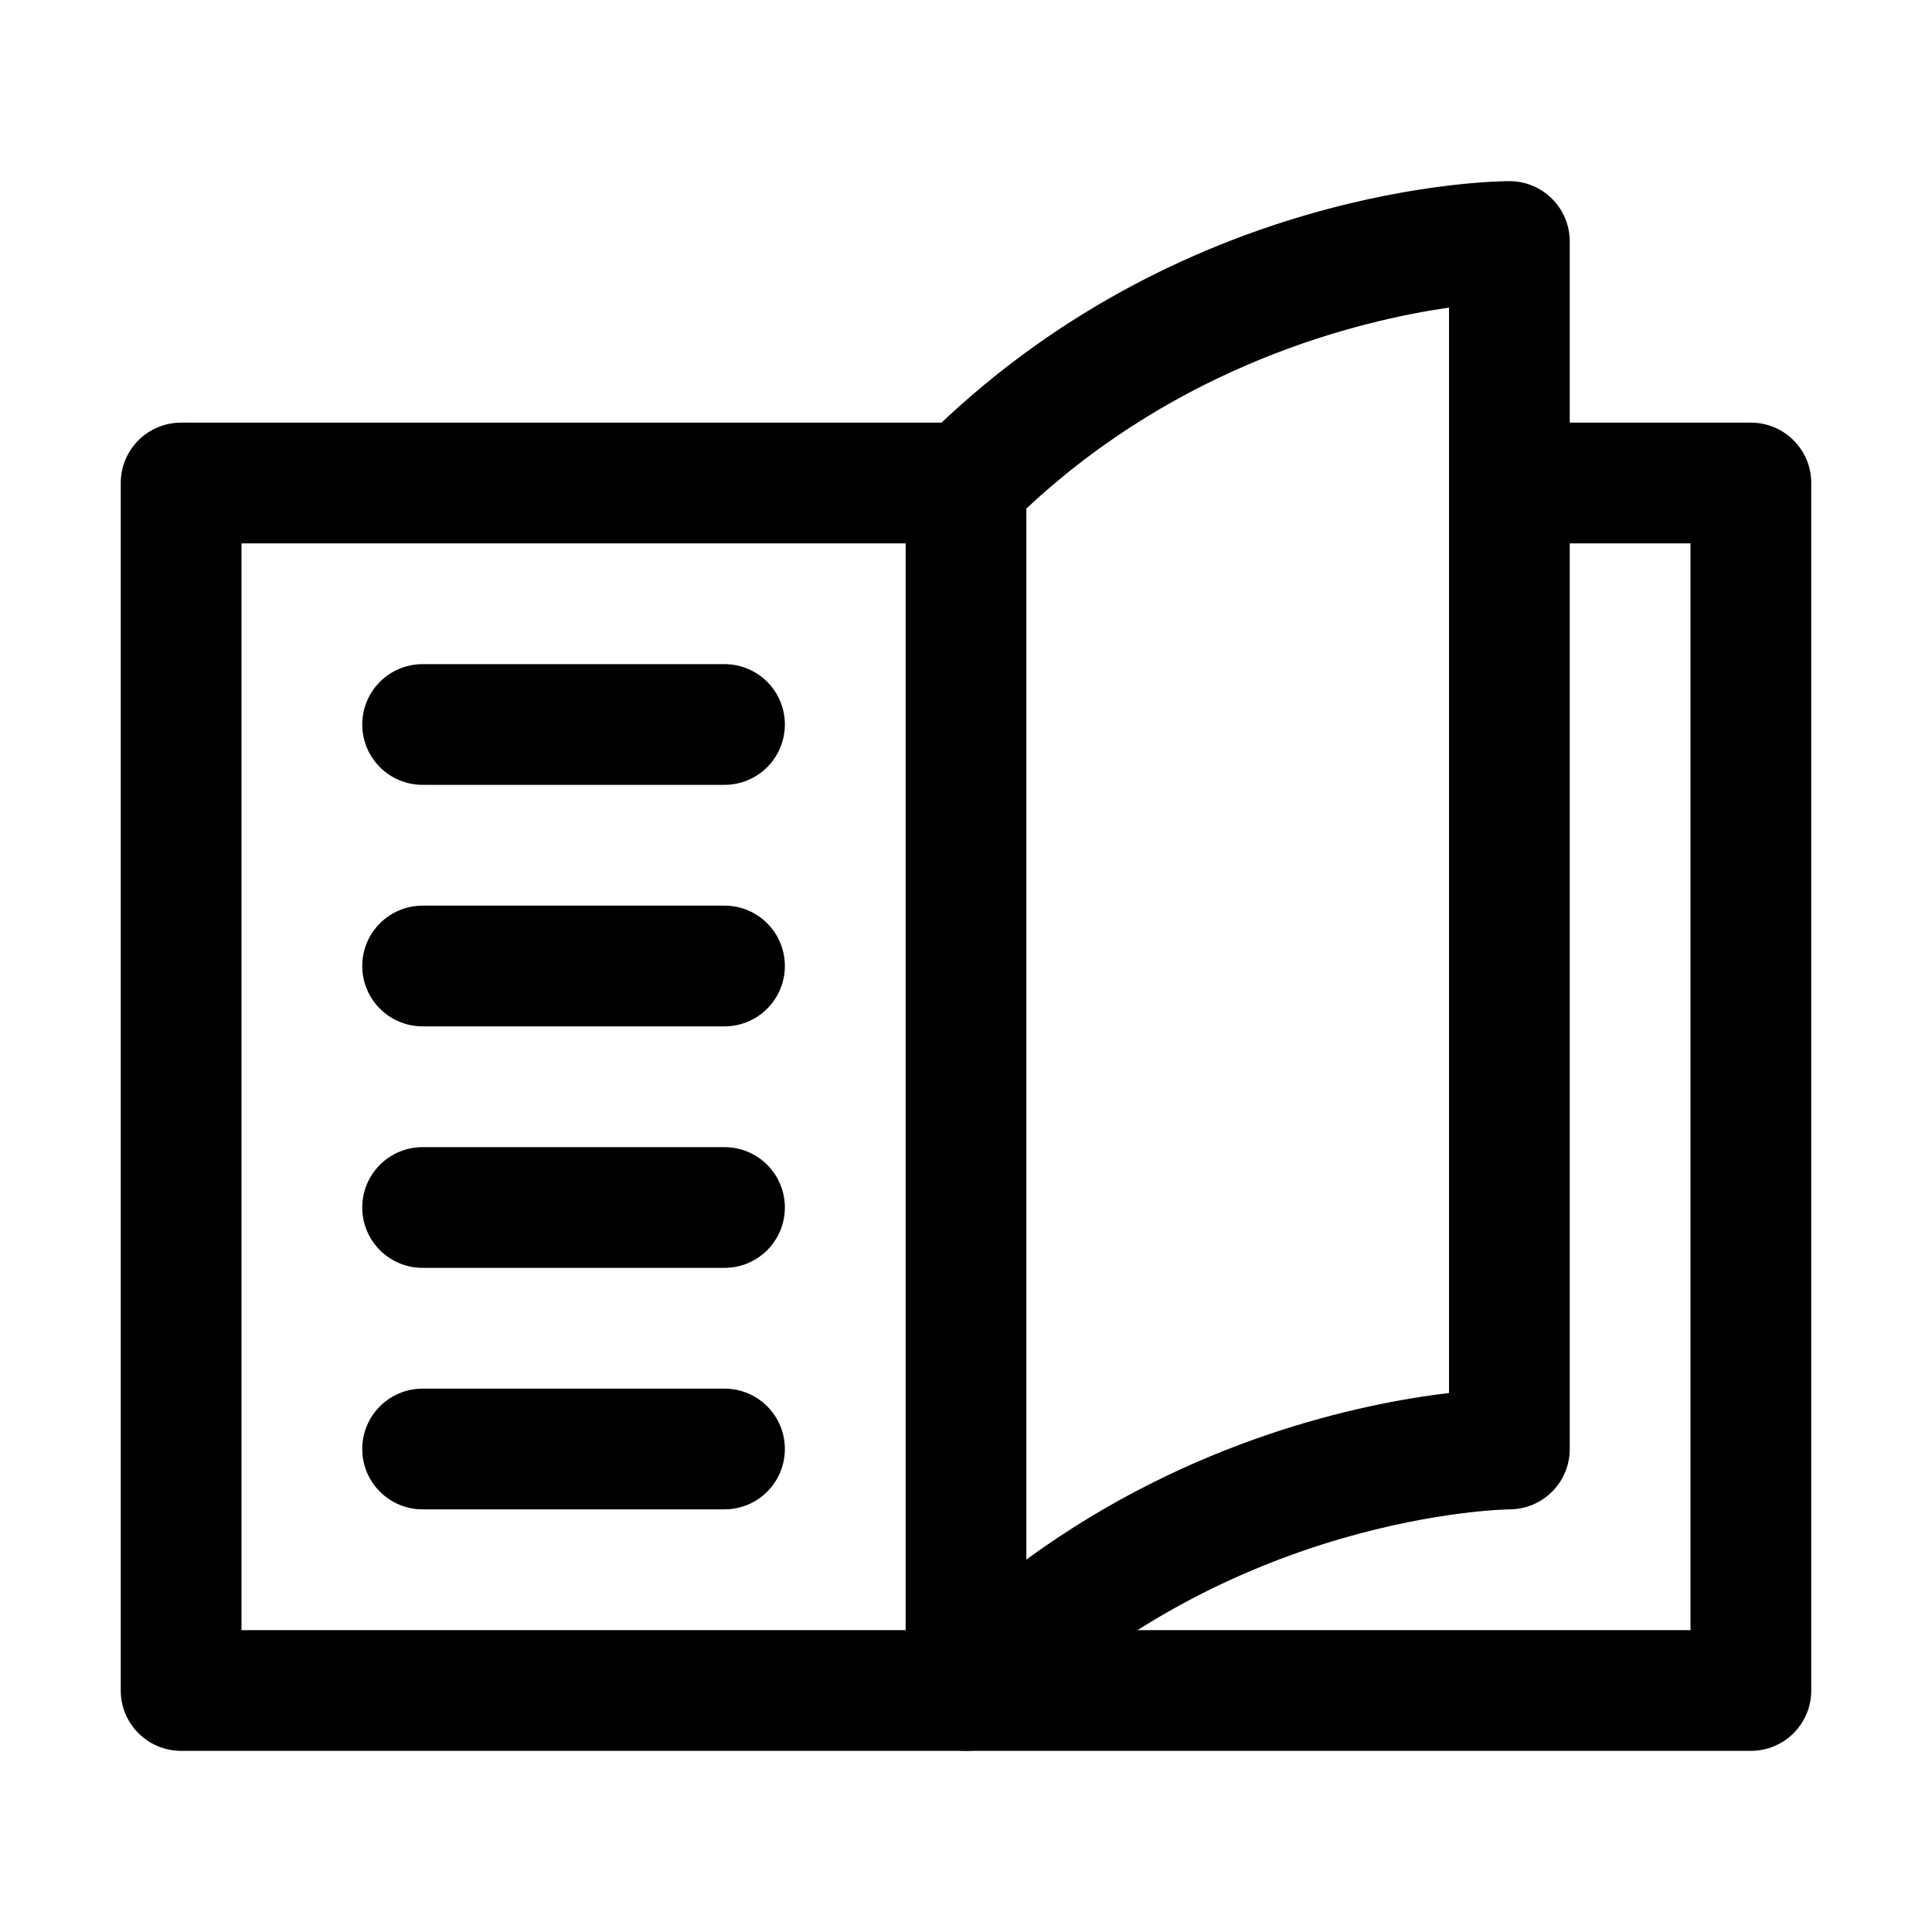 <svg width="50" height="50" viewBox="0 0 50 50" fill="none" xmlns="http://www.w3.org/2000/svg">
<path d="M45.312 10.938H39.062V14.062H43.75V42.188H6.25V14.062H25C25.863 14.062 26.562 13.364 26.562 12.5C26.562 11.636 25.863 10.938 25 10.938H4.688C3.825 10.938 3.125 11.636 3.125 12.5V43.75C3.125 44.614 3.825 45.312 4.688 45.312H45.312C46.175 45.312 46.875 44.614 46.875 43.75V12.5C46.875 11.636 46.175 10.938 45.312 10.938Z" fill="black"/>
<path d="M25 45.312C24.799 45.312 24.596 45.274 24.402 45.193C23.818 44.952 23.438 44.382 23.438 43.75V12.5C23.438 12.085 23.602 11.688 23.895 11.395C30.527 4.764 38.717 4.688 39.062 4.688C39.925 4.688 40.625 5.386 40.625 6.25V37.5C40.625 38.362 39.928 39.059 39.067 39.062C38.995 39.062 31.792 39.168 26.105 44.855C25.806 45.154 25.407 45.312 25 45.312ZM26.562 13.162V40.361C30.833 37.242 35.228 36.322 37.5 36.05V7.96C35.148 8.302 30.547 9.431 26.562 13.162Z" fill="black"/>
<path d="M18.75 20.312H10.938C10.075 20.312 9.375 19.614 9.375 18.75C9.375 17.886 10.075 17.188 10.938 17.188H18.75C19.613 17.188 20.312 17.886 20.312 18.75C20.312 19.614 19.613 20.312 18.75 20.312Z" fill="black"/>
<path d="M18.75 26.562H10.938C10.075 26.562 9.375 25.864 9.375 25C9.375 24.136 10.075 23.438 10.938 23.438H18.75C19.613 23.438 20.312 24.136 20.312 25C20.312 25.864 19.613 26.562 18.75 26.562Z" fill="black"/>
<path d="M18.75 32.812H10.938C10.075 32.812 9.375 32.114 9.375 31.25C9.375 30.386 10.075 29.688 10.938 29.688H18.75C19.613 29.688 20.312 30.386 20.312 31.25C20.312 32.114 19.613 32.812 18.75 32.812Z" fill="black"/>
<path d="M18.75 39.062H10.938C10.075 39.062 9.375 38.364 9.375 37.5C9.375 36.636 10.075 35.938 10.938 35.938H18.75C19.613 35.938 20.312 36.636 20.312 37.5C20.312 38.364 19.613 39.062 18.75 39.062Z" fill="black"/>
</svg>
